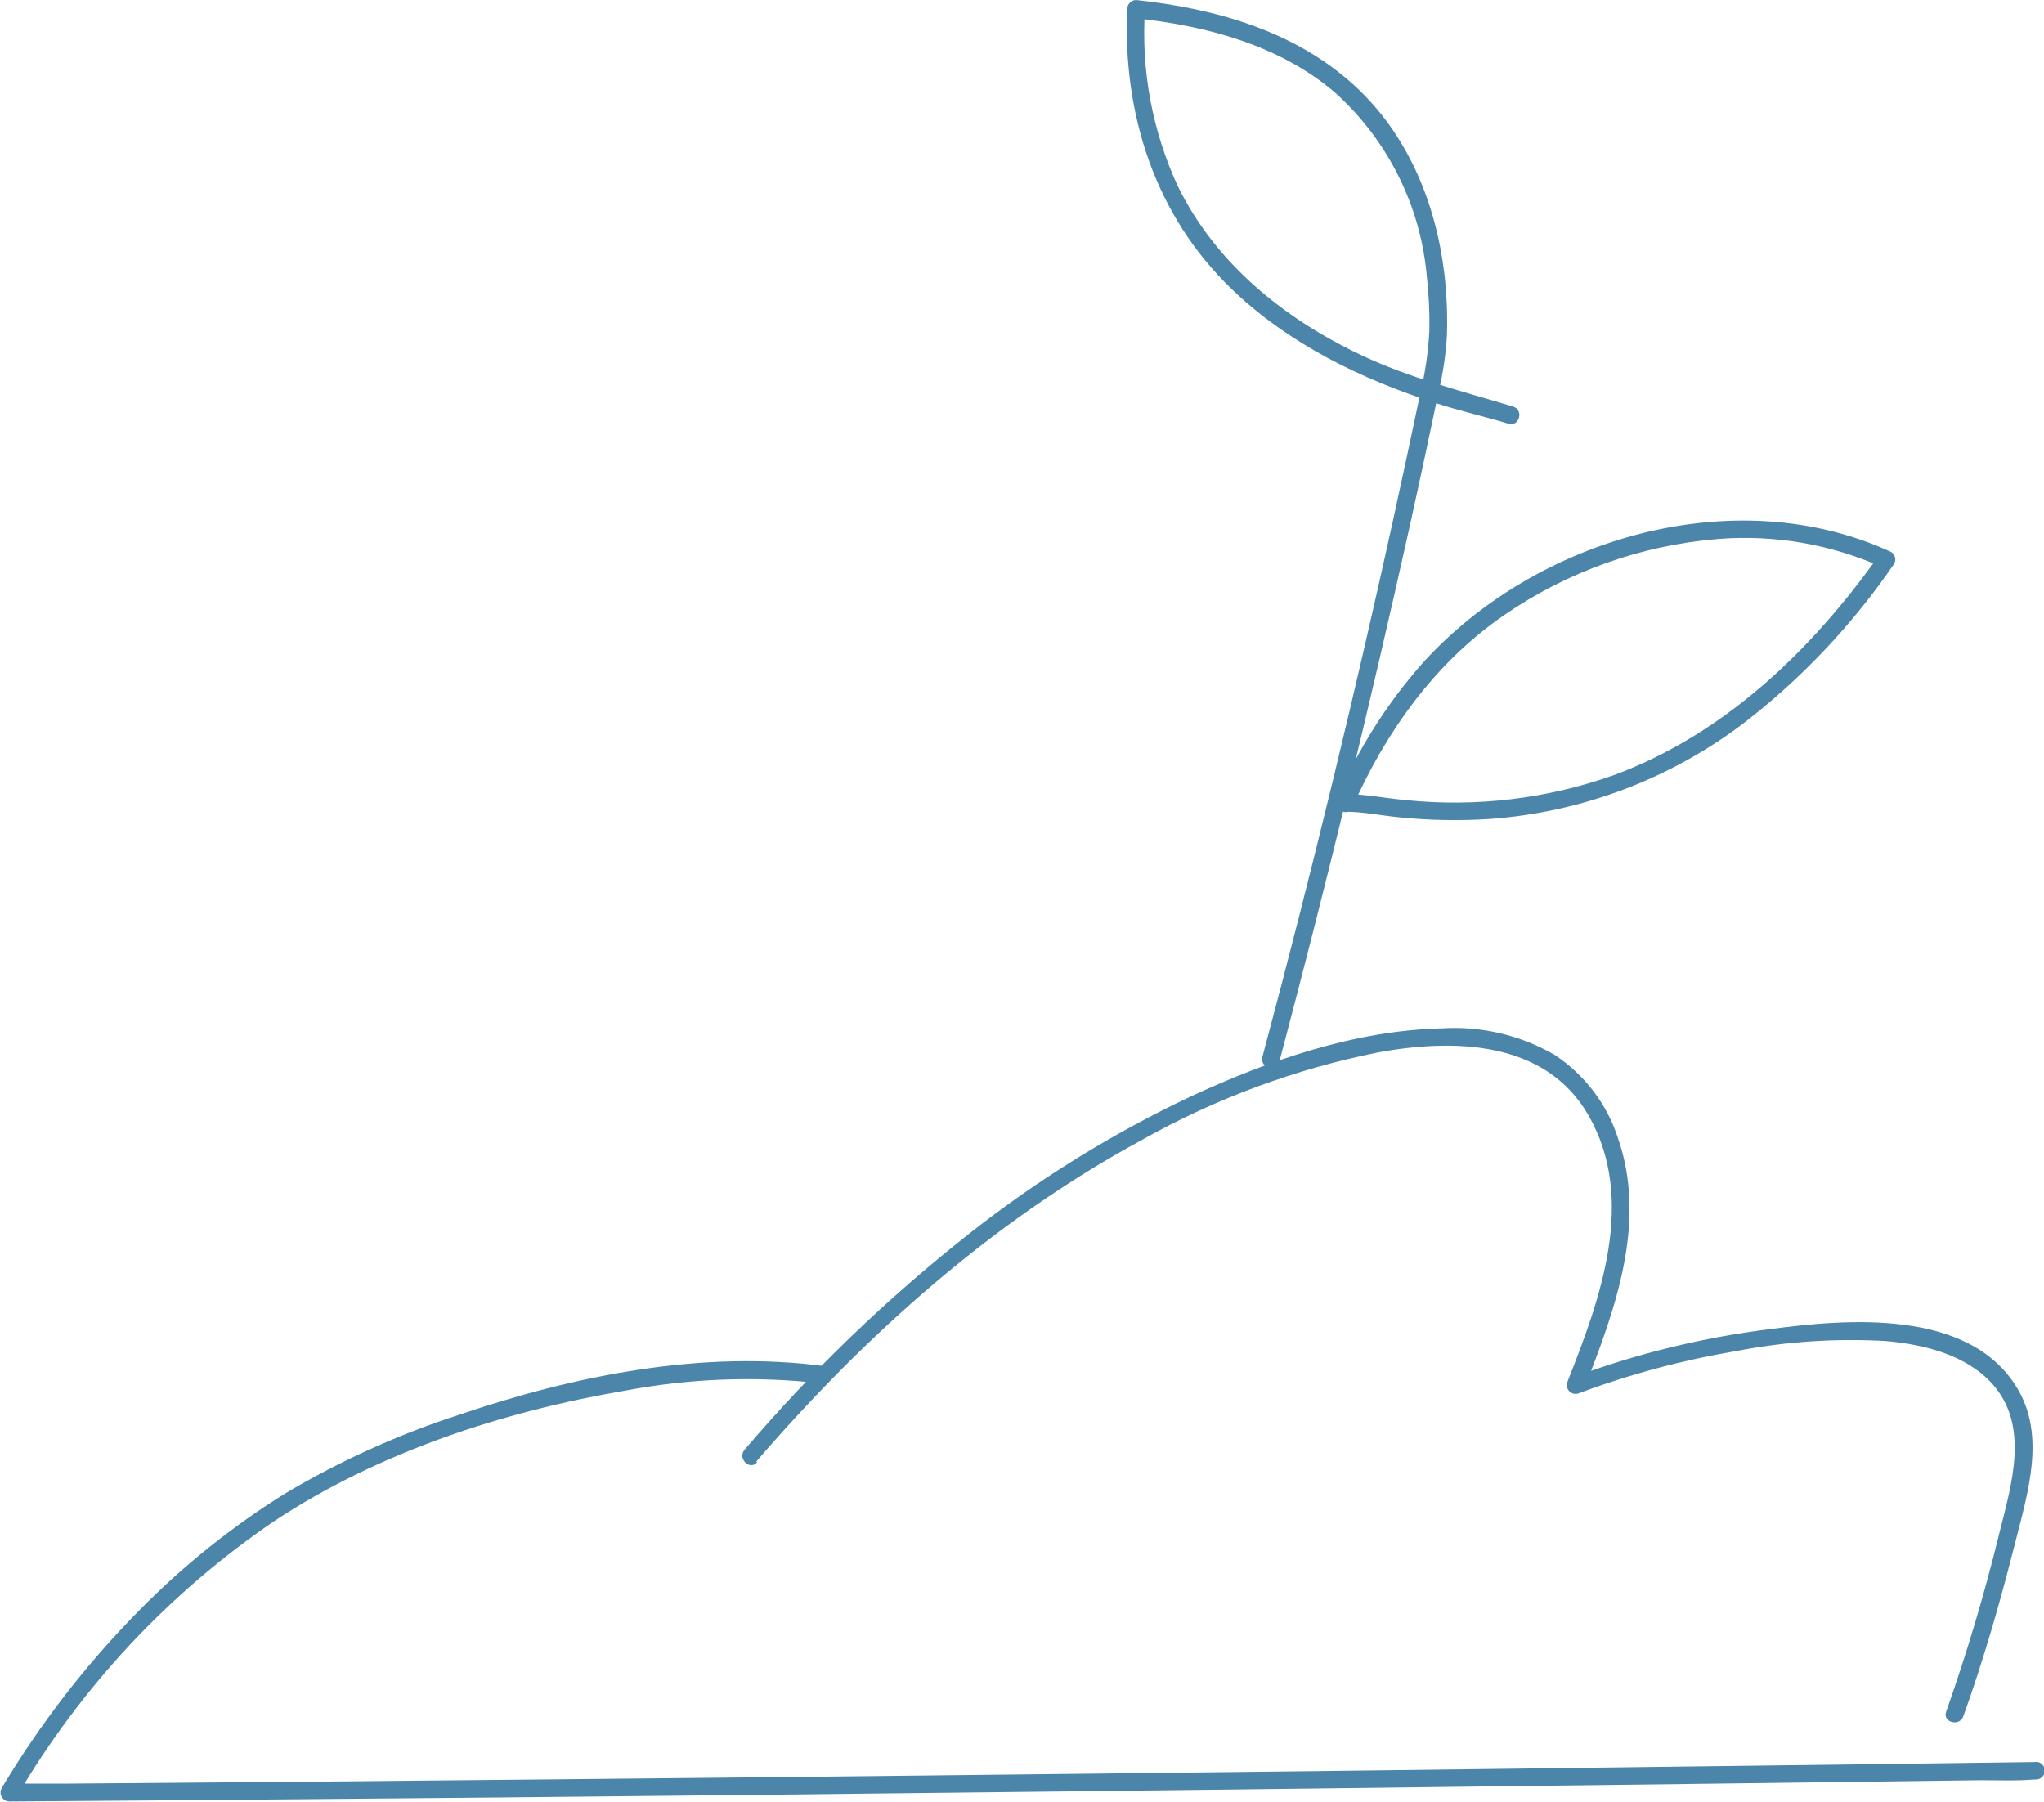 <svg width="312" height="275" viewBox="0 0 312 275" fill="none" xmlns="http://www.w3.org/2000/svg">
<g clip-path="url(#clip0_216_8161)">
<path d="M115.445 223.087C132.179 203.649 151.726 186.23 174.357 173.969C185.602 167.652 197.774 163.149 210.422 160.625C221.945 158.515 235.866 158.822 242.43 170.182C249.896 183.129 244.233 198.347 239.202 211.06C239.14 211.289 239.14 211.531 239.201 211.761C239.262 211.991 239.383 212.201 239.551 212.369C239.72 212.538 239.929 212.659 240.159 212.72C240.389 212.781 240.632 212.781 240.861 212.718C248.69 209.787 256.781 207.613 265.025 206.227C272.536 204.771 280.198 204.257 287.836 204.694C293.643 205.199 300.153 206.786 304.174 211.312C309.8 217.641 307.059 226.585 305.22 233.869C302.966 243.131 300.246 252.273 297.069 261.26C296.474 262.9 299.089 263.604 299.684 261.981C302.821 253.253 305.364 244.346 307.636 235.348C309.547 227.829 312.27 219.12 307.925 211.907C300.585 199.7 281.958 201.304 270.056 202.891C259.847 204.171 249.821 206.628 240.176 210.212L241.853 211.871C246.542 199.898 251.428 186.627 246.992 173.788C245.307 168.533 241.87 164.014 237.255 160.986C232.057 157.991 226.093 156.592 220.106 156.965C206.888 157.271 193.67 161.833 181.787 167.351C169.741 173.038 158.38 180.073 147.921 188.322C135.442 198.153 123.966 209.194 113.659 221.283C112.523 222.6 114.435 224.529 115.571 223.195L115.445 223.087Z" fill="#4C85AA"/>
<path d="M310.702 268.96L290.091 269.23L237.273 269.897C212.917 270.21 188.543 270.498 164.151 270.763C137.487 271.075 110.816 271.358 84.14 271.61C59.315 271.863 34.478 272.079 9.63 272.259H1.353L2.525 274.279C12.342 257.517 25.763 243.148 41.818 232.211C57.705 221.681 76.837 215.424 95.519 212.25C105.326 210.398 115.355 210.028 125.273 211.15C126.986 211.385 127.725 208.788 125.994 208.554C107.312 206.011 87.693 209.96 70.093 215.947C60.812 218.951 51.896 222.985 43.513 227.974C35.377 233.036 27.877 239.053 21.17 245.897C13.139 254.042 6.116 263.123 0.253 272.945C0.137 273.151 0.078 273.384 0.079 273.621C0.081 273.858 0.144 274.09 0.262 274.295C0.38 274.5 0.549 274.672 0.753 274.792C0.956 274.912 1.188 274.978 1.425 274.982C25.841 274.814 50.263 274.616 74.691 274.387C101.247 274.135 127.815 273.852 154.395 273.54C179.292 273.263 204.195 272.969 229.104 272.656C247.81 272.44 266.516 272.205 285.222 271.953L302.533 271.736C305.13 271.736 307.835 271.863 310.431 271.628H310.774C311.133 271.628 311.477 271.486 311.73 271.232C311.984 270.979 312.126 270.635 312.126 270.276C312.126 269.917 311.984 269.573 311.73 269.32C311.477 269.066 311.133 268.924 310.774 268.924L310.702 268.96Z" fill="#4C85AA"/>
<path d="M195.311 161.942C202.524 134.714 209.184 107.348 215.291 79.844C216.758 73.196 218.188 66.531 219.583 59.847C220.261 57.023 220.689 54.145 220.863 51.246C220.968 48.03 220.83 44.812 220.448 41.617C219.132 30.888 214.84 20.484 206.761 13.073C197.655 4.706 185.465 1.298 173.419 0C173.063 0.009 172.725 0.155 172.473 0.406C172.221 0.658 172.076 0.997 172.067 1.352C171.345 17.383 176.304 32.854 187.99 44.105C196.663 52.472 207.825 57.9 219.15 61.524C222.756 62.696 226.579 63.561 230.258 64.679C231.917 65.184 232.638 62.57 230.979 62.065C223.081 59.667 215.219 57.737 207.735 54.185C196.05 48.649 185.609 40.265 179.821 28.49C175.896 20.04 174.159 10.739 174.772 1.443L173.419 2.795C184.239 3.949 195.365 6.924 203.786 14.137C211.897 21.435 216.916 31.555 217.815 42.428C218.115 45.134 218.236 47.857 218.176 50.579C218.002 53.782 217.537 56.962 216.788 60.081C215.417 66.609 214.017 73.13 212.586 79.646C209.749 92.544 206.779 105.401 203.678 118.215C200.192 132.64 196.531 147.006 192.696 161.311C192.6 161.657 192.646 162.028 192.824 162.341C193.001 162.654 193.296 162.883 193.643 162.979C193.989 163.074 194.36 163.028 194.673 162.851C194.986 162.673 195.215 162.379 195.311 162.032V161.942Z" fill="#4C85AA"/>
<path d="M205.247 123.895C207.988 123.895 210.747 124.472 213.488 124.743C218.161 125.223 222.866 125.308 227.553 124.995C241.508 123.952 254.868 118.913 266.035 110.48C274.975 103.604 282.771 95.358 289.135 86.047C289.306 85.742 289.35 85.383 289.259 85.046C289.168 84.709 288.949 84.421 288.648 84.244C264.791 73.244 234.406 82.152 217.167 101.193C211.723 107.349 207.303 114.338 204.075 121.894C203.372 123.462 205.716 124.851 206.419 123.264C211.54 111.67 219.042 101.175 229.519 93.945C239.237 87.238 250.55 83.208 262.32 82.26C270.874 81.59 279.46 83.072 287.295 86.57L286.808 84.766C276.584 99.192 263.186 112.121 246.271 118.341C236.132 121.929 225.323 123.222 214.624 122.128C211.522 121.858 208.385 121.208 205.265 121.19C204.906 121.19 204.562 121.333 204.309 121.586C204.055 121.84 203.913 122.184 203.913 122.543C203.913 122.901 204.055 123.245 204.309 123.499C204.562 123.753 204.906 123.895 205.265 123.895H205.247Z" fill="#4C85AA"/>
</g>
<defs>
<clipPath id="clip0_216_8161">
<rect width="312" height="275" fill="white"/>
</clipPath>
</defs>
</svg>
